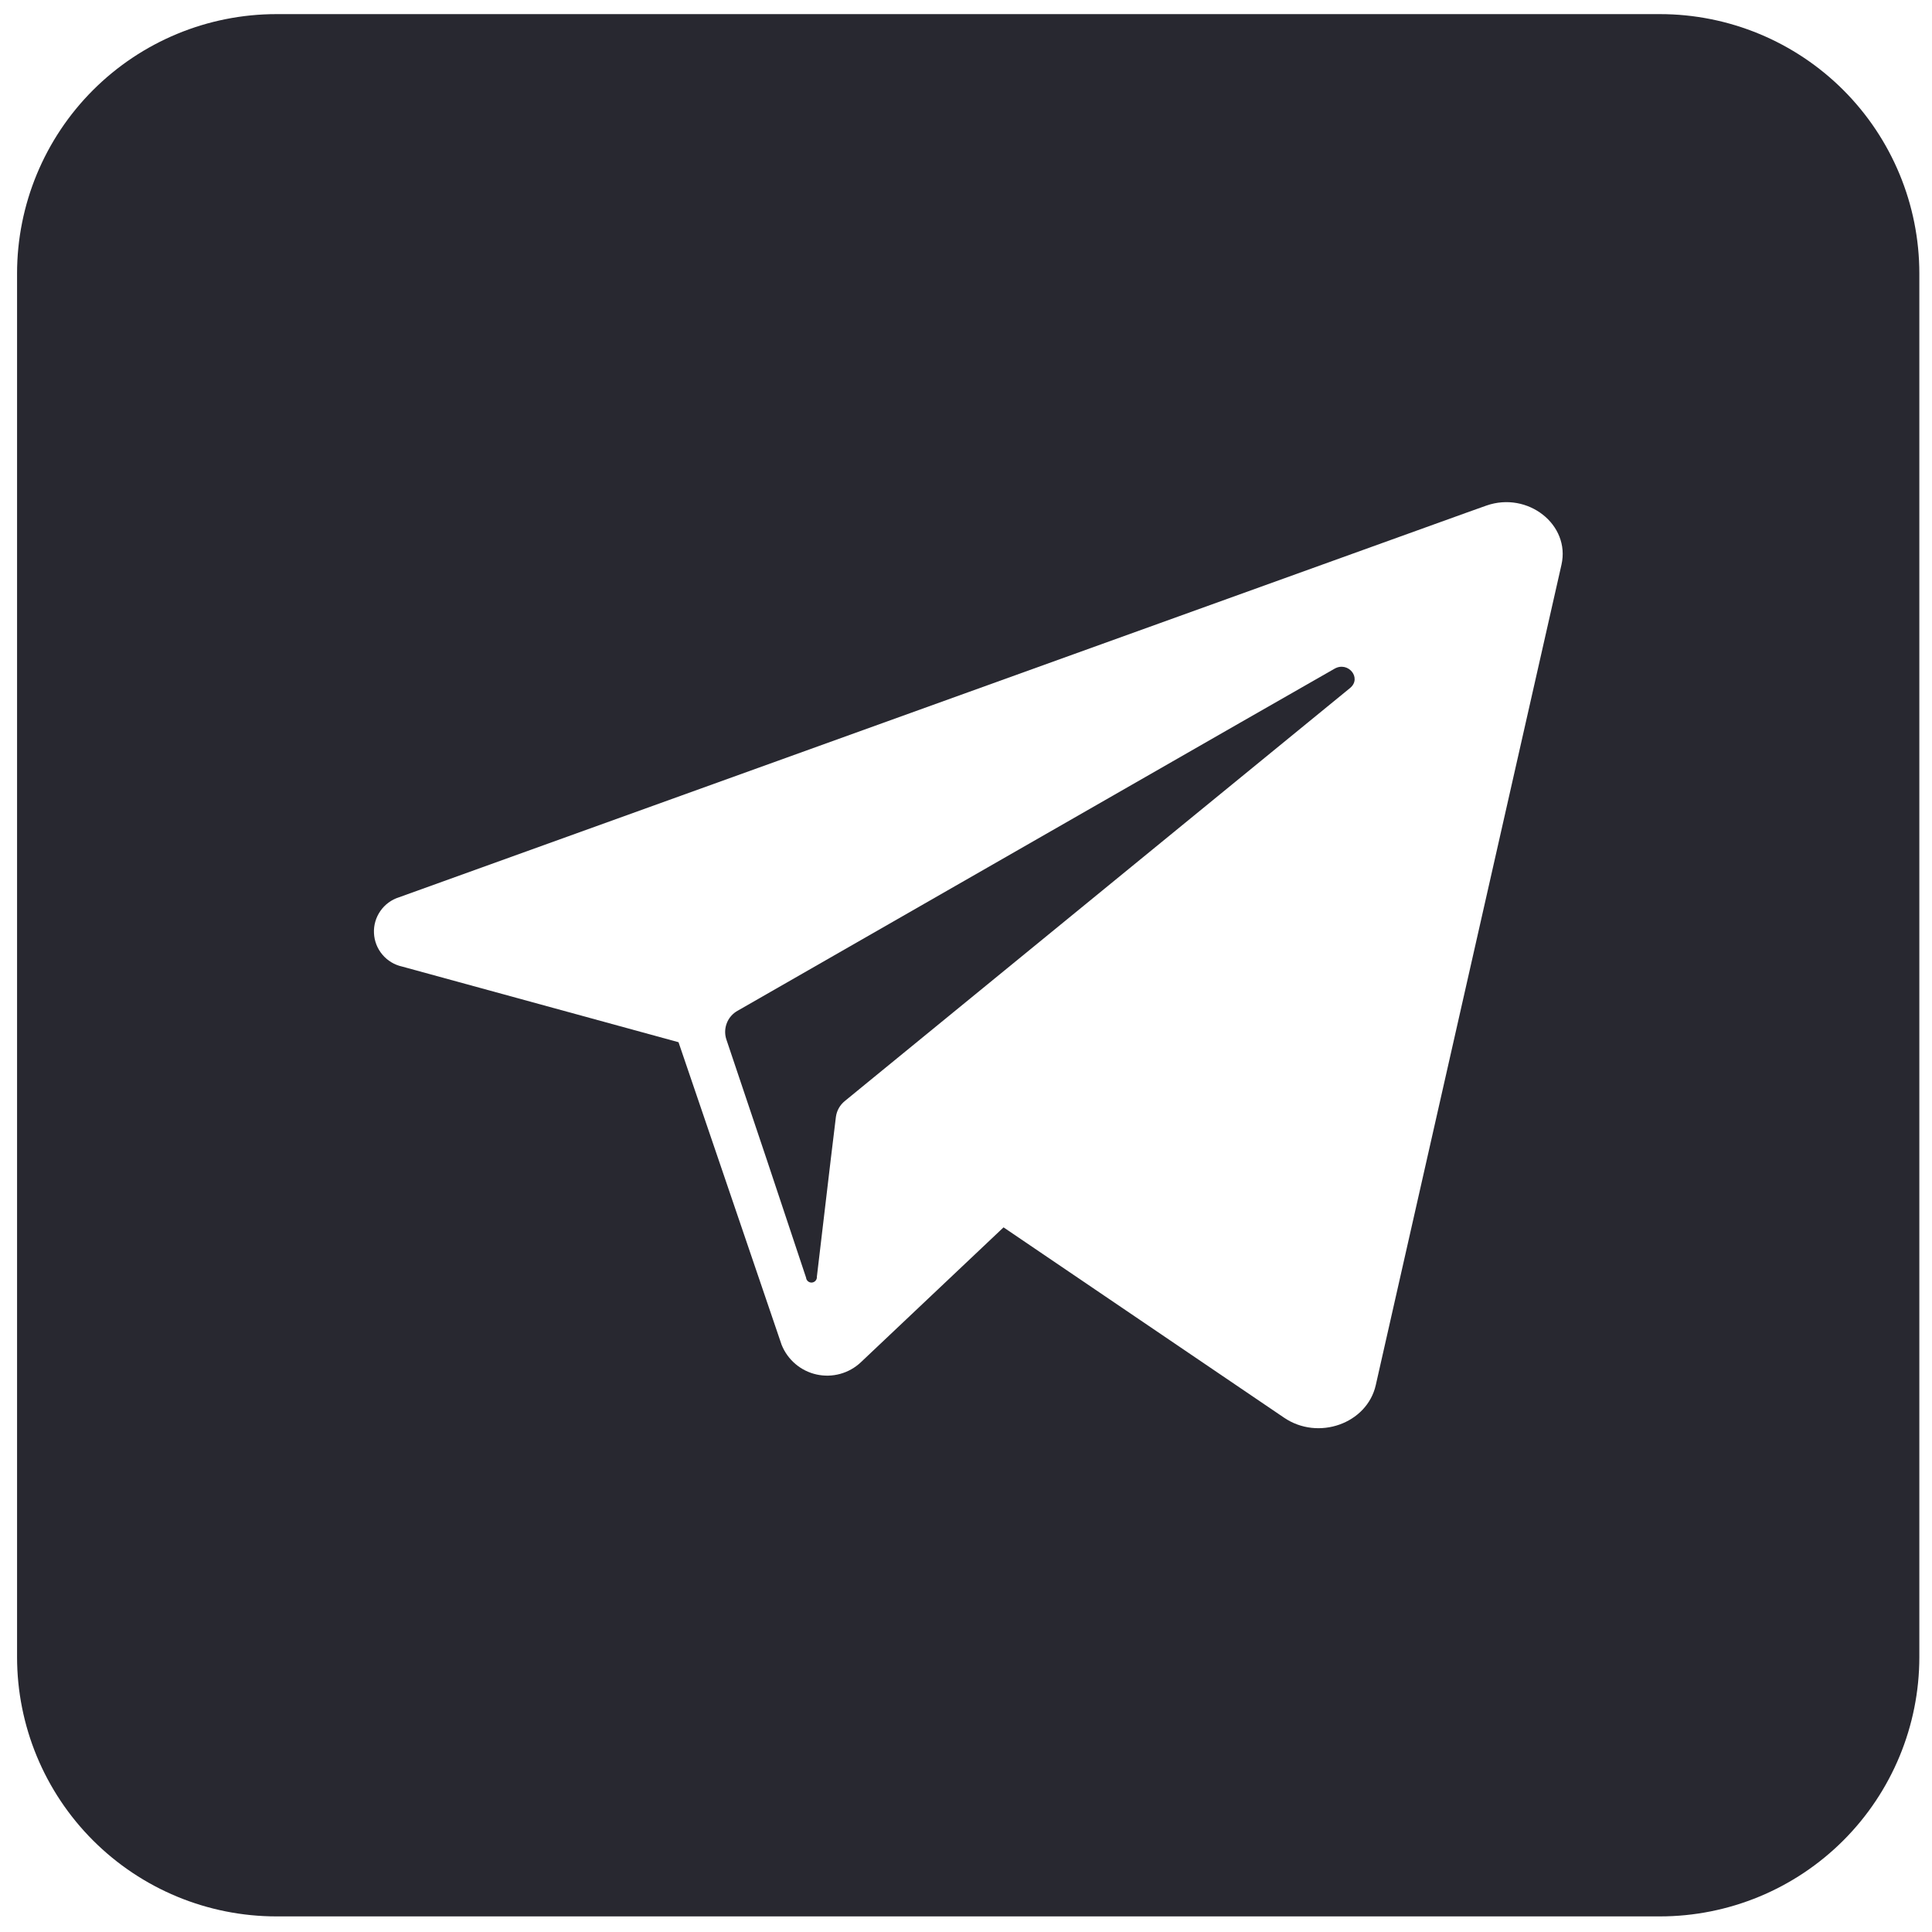 <svg width="65" height="65" viewBox="0 0 65 65" fill="none" xmlns="http://www.w3.org/2000/svg">
<path d="M45.421 23.148L29.192 36.413L28.428 37.039C28.261 37.172 28.151 37.365 28.123 37.577L27.952 38.988L27.483 42.952C27.487 43 27.472 43.048 27.441 43.085C27.41 43.122 27.366 43.145 27.317 43.15C27.269 43.154 27.221 43.139 27.184 43.108C27.147 43.077 27.123 43.032 27.119 42.984L25.799 39.021L24.436 34.966C24.377 34.784 24.385 34.588 24.457 34.411C24.528 34.234 24.66 34.089 24.828 33.999L41.715 24.319L44.894 22.501C45.355 22.232 45.828 22.813 45.421 23.148Z" fill="#282830"/>
<path d="M55.846 0.475H9.301C6.986 0.475 4.767 1.395 3.13 3.031C1.493 4.668 0.574 6.888 0.574 9.202L0.574 55.748C0.574 58.062 1.493 60.282 3.13 61.919C4.767 63.556 6.986 64.475 9.301 64.475H55.846C58.161 64.475 60.381 63.556 62.018 61.919C63.654 60.282 64.574 58.062 64.574 55.748V9.202C64.574 6.888 63.654 4.668 62.018 3.031C60.381 1.395 58.161 0.475 55.846 0.475ZM52.534 18.999L46.286 46.602C45.992 47.897 44.348 48.482 43.196 47.693L33.763 41.293L28.959 45.835C28.763 46.019 28.526 46.152 28.267 46.223C28.008 46.294 27.735 46.301 27.473 46.243C27.21 46.185 26.966 46.064 26.762 45.89C26.557 45.716 26.397 45.495 26.297 45.246L24.563 40.155L22.828 35.064L13.53 32.519C13.27 32.462 13.036 32.321 12.865 32.117C12.693 31.914 12.594 31.66 12.582 31.394C12.569 31.128 12.646 30.866 12.798 30.648C12.951 30.429 13.171 30.268 13.425 30.188L49.345 17.246L50.007 17.01C51.399 16.522 52.839 17.65 52.534 18.999Z" fill="#282830"/>
</svg>
